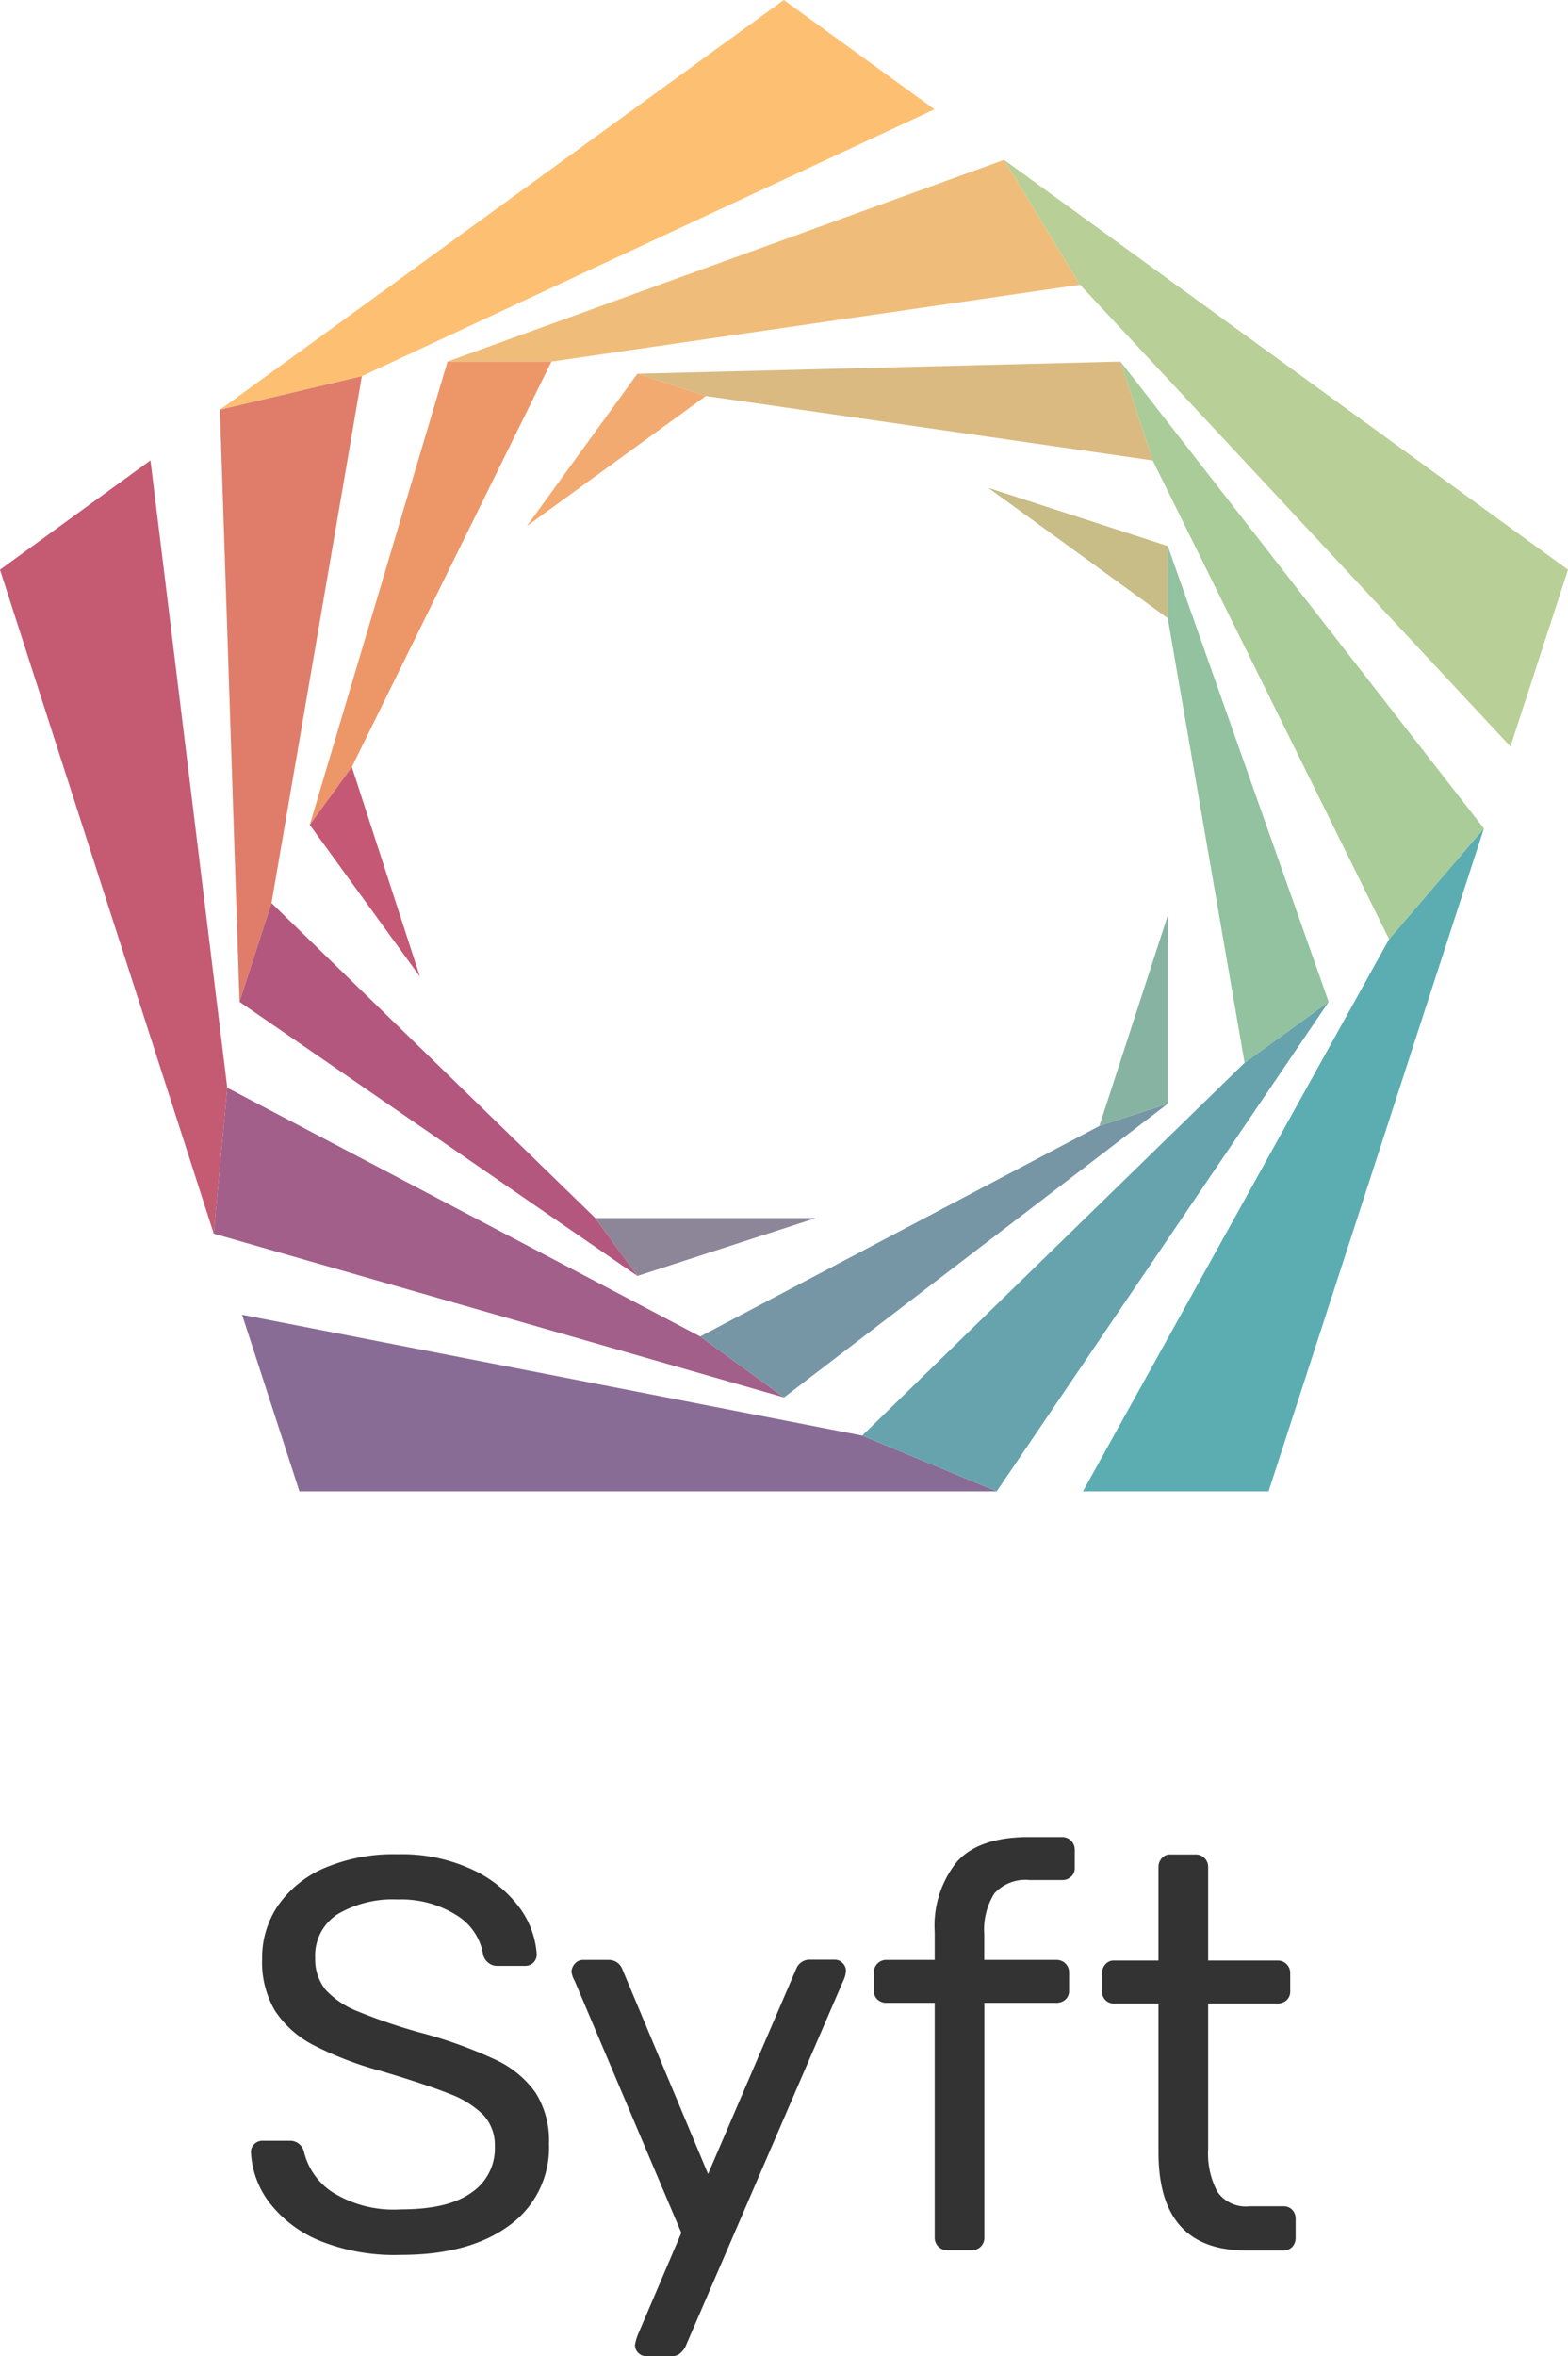 <svg xmlns="http://www.w3.org/2000/svg" viewBox="0 0 147.15 221.1"><defs><style>.cls-1{fill:#333;}.cls-2{fill:#c8bc87;}.cls-3{fill:#daba81;}.cls-4{fill:#efbd79;}.cls-5{fill:#fdc073;}.cls-6{fill:#f2aa70;}.cls-7{fill:#ed9769;}.cls-8{fill:#df7d6a;}.cls-9{fill:#c55a73;}.cls-10{fill:#c55875;}.cls-11{fill:#b3577e;}.cls-12{fill:#896c96;}.cls-13{fill:#a15f89;}.cls-14{fill:#5cadb2;}.cls-15{fill:#66a3ad;}.cls-16{fill:#7696a5;}.cls-17{fill:#8d8598;}.cls-18{fill:#92c29f;}.cls-19{fill:#aacc98;}.cls-20{fill:#b8cf97;}.cls-21{fill:#87b4a2;}</style></defs><g id="Layer_2" data-name="Layer 2"><g id="Logos"><path class="cls-1" d="M30.13,210.31a11.45,11.45,0,0,1-4.82-3.59,8.49,8.49,0,0,1-1.76-4.79,1,1,0,0,1,.32-.74,1.06,1.06,0,0,1,.78-.31h2.57a1.34,1.34,0,0,1,1.31,1.05,6.28,6.28,0,0,0,2.69,3.79,10.8,10.8,0,0,0,6.37,1.6c3,0,5.18-.52,6.65-1.57a5,5,0,0,0,2.2-4.35,4.16,4.16,0,0,0-1.07-2.93,9,9,0,0,0-3.2-2q-2.12-.85-6.36-2.12a32.07,32.07,0,0,1-6.42-2.46,9.6,9.6,0,0,1-3.59-3.22,9,9,0,0,1-1.2-4.85,8.69,8.69,0,0,1,1.52-5.05,10.22,10.22,0,0,1,4.4-3.51A16.55,16.55,0,0,1,37.33,174a15.62,15.62,0,0,1,7,1.44A11.48,11.48,0,0,1,48.75,179a8.33,8.33,0,0,1,1.62,4.37,1.06,1.06,0,0,1-.31.79,1.08,1.08,0,0,1-.79.31H46.65a1.26,1.26,0,0,1-.78-.26,1.4,1.4,0,0,1-.53-.78,5.3,5.3,0,0,0-2.51-3.72,9.7,9.7,0,0,0-5.5-1.47,10.17,10.17,0,0,0-5.66,1.39,4.61,4.61,0,0,0-2.09,4.11,4.53,4.53,0,0,0,1,3,8.15,8.15,0,0,0,3,2,51.72,51.72,0,0,0,5.89,2,42.35,42.35,0,0,1,7,2.52,9.5,9.5,0,0,1,3.79,3.11,8.39,8.39,0,0,1,1.26,4.8,9,9,0,0,1-3.74,7.67q-3.75,2.75-10.14,2.75A18.75,18.75,0,0,1,30.13,210.31Z"/><path class="cls-1" d="M59.9,220.78a1,1,0,0,1-.31-.73,4.54,4.54,0,0,1,.26-.94l4.09-9.59-10-23.62a2.42,2.42,0,0,1-.31-.89,1.24,1.24,0,0,1,.36-.79,1,1,0,0,1,.74-.31h2.41a1.34,1.34,0,0,1,1.25.84L66.45,204l8.28-19.27a1.33,1.33,0,0,1,1.25-.84h2.36a1,1,0,0,1,.73.31,1,1,0,0,1,.32.74,2.48,2.48,0,0,1-.26.94L64.3,220.26a2.18,2.18,0,0,1-.55.63,1.25,1.25,0,0,1-.76.21h-2.3A1.07,1.07,0,0,1,59.9,220.78Z"/><path class="cls-1" d="M88.06,210.81a1.18,1.18,0,0,1-.34-.87v-22H83.21a1.21,1.21,0,0,1-.86-.31,1.08,1.08,0,0,1-.34-.84v-1.68a1.16,1.16,0,0,1,1.2-1.2h4.51v-2.62a9.55,9.55,0,0,1,2.07-6.57c1.37-1.56,3.64-2.34,6.78-2.34h3.09a1.18,1.18,0,0,1,1.2,1.21v1.68a1.06,1.06,0,0,1-.34.83,1.2,1.2,0,0,1-.86.32h-3a3.94,3.94,0,0,0-3.35,1.26,6.43,6.43,0,0,0-.94,3.87v2.36h6.76a1.17,1.17,0,0,1,.86.34,1.15,1.15,0,0,1,.34.86v1.68a1.08,1.08,0,0,1-.34.84,1.23,1.23,0,0,1-.86.31H92.38v22a1.16,1.16,0,0,1-1.21,1.21H88.92A1.18,1.18,0,0,1,88.06,210.81Z"/><path class="cls-1" d="M108.72,202v-14h-4.14a1.08,1.08,0,0,1-1.15-1.15v-1.68a1.18,1.18,0,0,1,.32-.86,1,1,0,0,1,.83-.34h4.14v-8.75a1.2,1.2,0,0,1,.32-.86,1,1,0,0,1,.83-.34h2.31a1.16,1.16,0,0,1,1.2,1.2v8.75h6.5a1.16,1.16,0,0,1,1.2,1.2v1.68a1.08,1.08,0,0,1-.34.84,1.21,1.21,0,0,1-.86.31h-6.5v13.67a7.6,7.6,0,0,0,.87,4,3.24,3.24,0,0,0,3,1.36h3.19a1.08,1.08,0,0,1,.84.34,1.21,1.21,0,0,1,.31.86v1.73a1.24,1.24,0,0,1-.31.87,1.11,1.11,0,0,1-.84.34h-3.56Q108.73,211.15,108.72,202Z"/><polygon class="cls-2" points="92.75 45.78 109.59 58.01 109.59 51.24 92.75 45.78"/><polygon class="cls-3" points="59.82 35.07 66.24 37.16 108.18 43.21 105.16 33.93 59.82 35.07"/><polygon class="cls-4" points="42 33.93 51.75 33.93 101.36 26.72 94.23 15 42 33.93"/><polygon class="cls-5" points="73.56 0 20.64 38.45 33.96 35.3 87.7 10.26 73.56 0"/><polygon class="cls-6" points="49.44 49.37 66.24 37.16 59.82 35.07 49.44 49.37"/><polygon class="cls-7" points="51.75 33.93 42 33.93 29.07 77.4 33.02 71.97 51.75 33.93"/><polygon class="cls-8" points="33.96 35.3 20.64 38.45 22.48 94.01 25.48 84.74 33.96 35.3"/><polygon class="cls-9" points="0 53.46 20.06 115.76 21.33 102.07 14.12 43.2 0 53.46"/><polygon class="cls-10" points="33.02 71.97 29.07 77.4 39.41 91.65 33.02 71.97"/><polygon class="cls-11" points="59.82 119.73 55.87 114.3 25.48 84.74 22.48 94.01 59.82 119.73"/><polygon class="cls-12" points="28.1 139.94 93.54 139.94 80.92 134.71 22.72 123.37 28.1 139.94"/><polygon class="cls-13" points="73.58 131.13 65.71 125.41 21.33 102.07 20.06 115.76 73.58 131.13"/><polygon class="cls-14" points="139.26 77.74 130.36 88.13 101.63 139.94 119.05 139.94 139.26 77.74"/><polygon class="cls-15" points="80.92 134.71 93.54 139.94 124.69 94.01 116.8 99.73 80.92 134.71"/><polygon class="cls-16" points="109.59 103.57 103.17 105.66 65.71 125.41 73.58 131.13 109.59 103.57"/><polygon class="cls-17" points="76.56 114.3 55.87 114.3 59.82 119.73 76.56 114.3"/><polygon class="cls-18" points="116.8 99.73 124.69 94.01 109.59 51.24 109.59 58.01 116.8 99.73"/><polygon class="cls-19" points="130.36 88.13 139.26 77.74 105.16 33.93 108.18 43.21 130.36 88.13"/><polygon class="cls-20" points="94.23 15 101.36 26.72 141.75 70.05 147.15 53.46 94.23 15"/><polygon class="cls-21" points="103.17 105.66 109.59 103.57 109.59 85.91 103.17 105.66"/></g></g></svg>